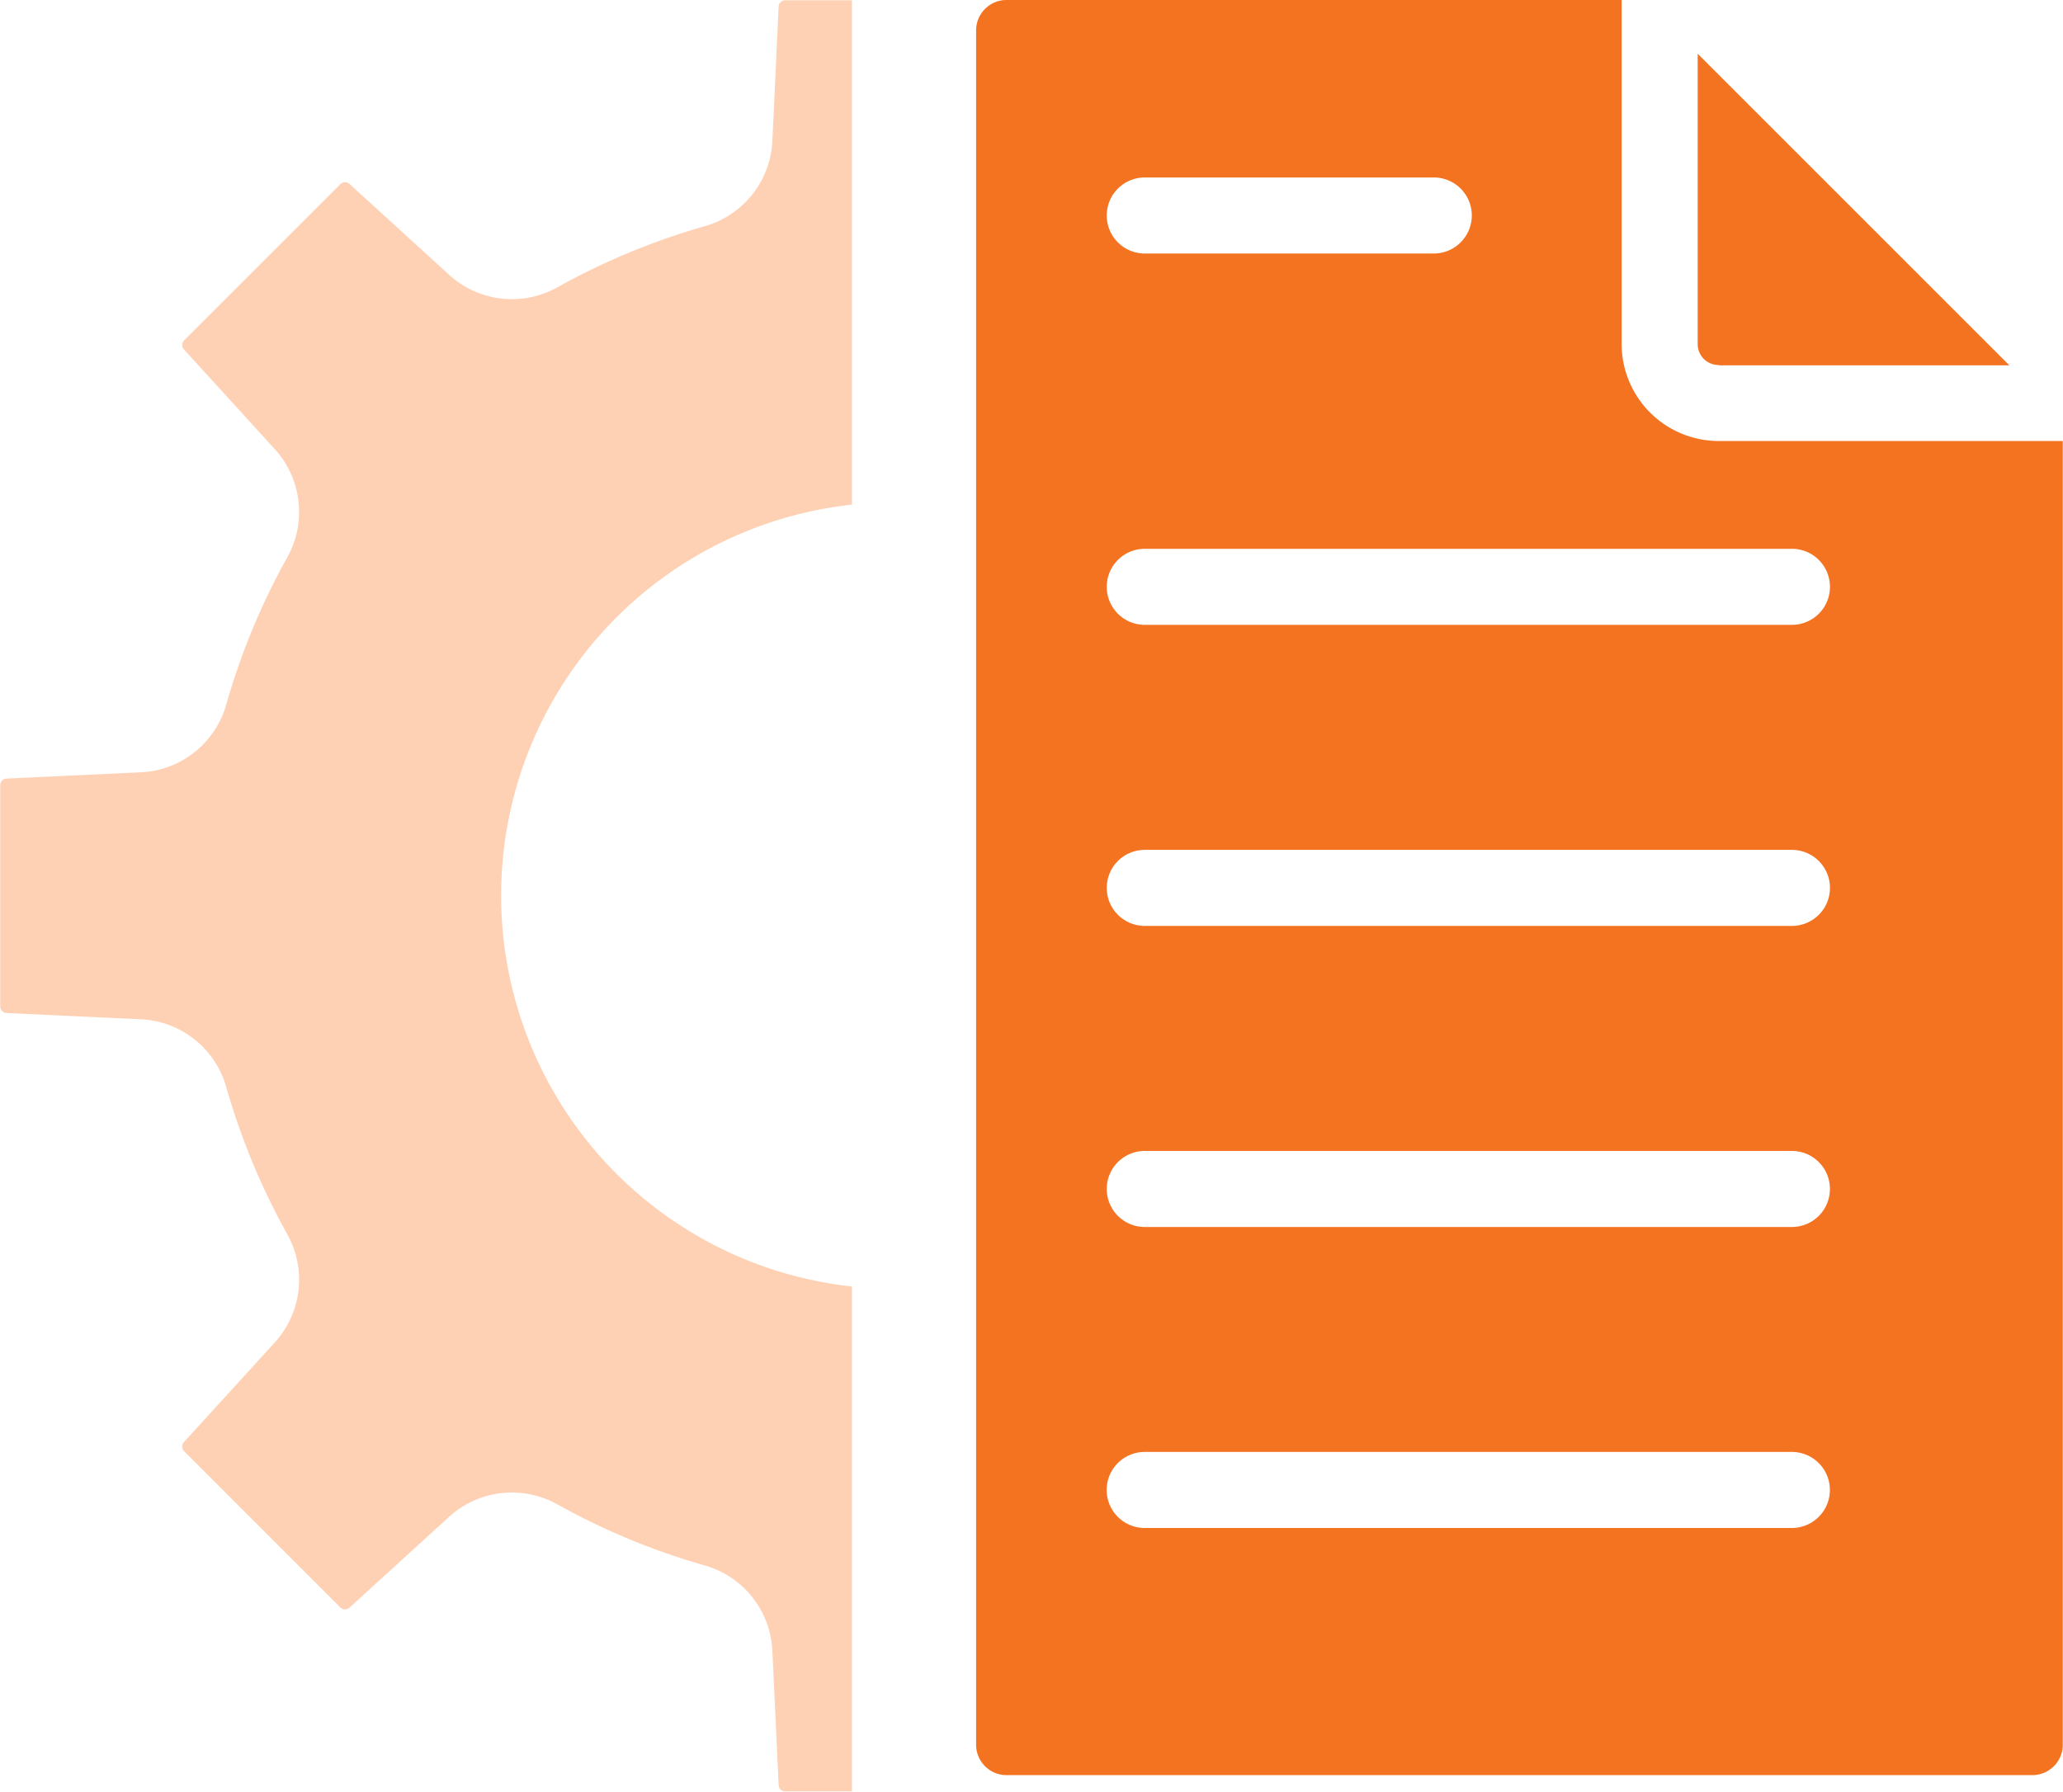 <svg xmlns="http://www.w3.org/2000/svg" width="27.801" height="24.148" viewBox="0 0 27.801 24.148">
  <g id="Group_44346" data-name="Group 44346" transform="translate(12320 17638.593)">
    <path id="project_9912314" d="M165,139.447V121.874h-4.637a1.309,1.309,0,0,1-1.308-1.308V115.93h-8.29a.41.41,0,0,0-.409.409v23.108a.41.41,0,0,0,.409.409h13.825A.41.41,0,0,0,165,139.447ZM152.628,135.5a.512.512,0,0,0,0,1.025h8.721a.512.512,0,0,0,0-1.025Zm9.234-3.545a.512.512,0,0,0-.512-.512h-8.721a.512.512,0,0,0,0,1.025h8.721A.512.512,0,0,0,161.862,131.951Zm-.512-3.545a.512.512,0,1,0,0-1.025h-8.721a.512.512,0,1,0,0,1.025Zm0-4.058a.512.512,0,1,0,0-1.025h-8.721a.512.512,0,1,0,0,1.025Zm-4.314-5.518a.512.512,0,0,0-.512-.512h-3.895a.512.512,0,0,0,0,1.025h3.895A.513.513,0,0,0,157.036,118.83Zm3.331,2.02h3.913l-4.2-4.2v3.913A.282.282,0,0,0,160.366,120.85Z" transform="translate(-12457.202 -17754.523)" fill="#f47320" fill-rule="evenodd"/>
    <path id="project_9912314-2" data-name="project_9912314" d="M33.491,139.574v-6.8h-.9a.088.088,0,0,0-.088.084l-.084,1.8a1.256,1.256,0,0,1-.922,1.164,9.315,9.315,0,0,0-1.968.816,1.255,1.255,0,0,1-1.475-.172l-1.333-1.216a.089.089,0,0,0-.122,0l-2.109,2.109a.089.089,0,0,0,0,.122l1.215,1.334a1.257,1.257,0,0,1,.172,1.475,9.323,9.323,0,0,0-.816,1.969,1.255,1.255,0,0,1-1.164.921l-1.8.084a.088.088,0,0,0-.084.089v2.982a.089.089,0,0,0,.084.089l1.8.084a1.256,1.256,0,0,1,1.164.922,9.337,9.337,0,0,0,.816,1.968,1.257,1.257,0,0,1-.172,1.475l-1.216,1.334a.089.089,0,0,0,0,.122l2.109,2.109a.089.089,0,0,0,.122,0l1.333-1.215a1.255,1.255,0,0,1,1.475-.172,9.322,9.322,0,0,0,1.969.816,1.256,1.256,0,0,1,.922,1.164l.084,1.8a.088.088,0,0,0,.088.084h.9v-6.805a5.3,5.3,0,0,1,0-10.538Z" transform="translate(-12342.01 -17771.363)" fill="#ffd1b4" fill-rule="evenodd"/>
  </g>
</svg>
